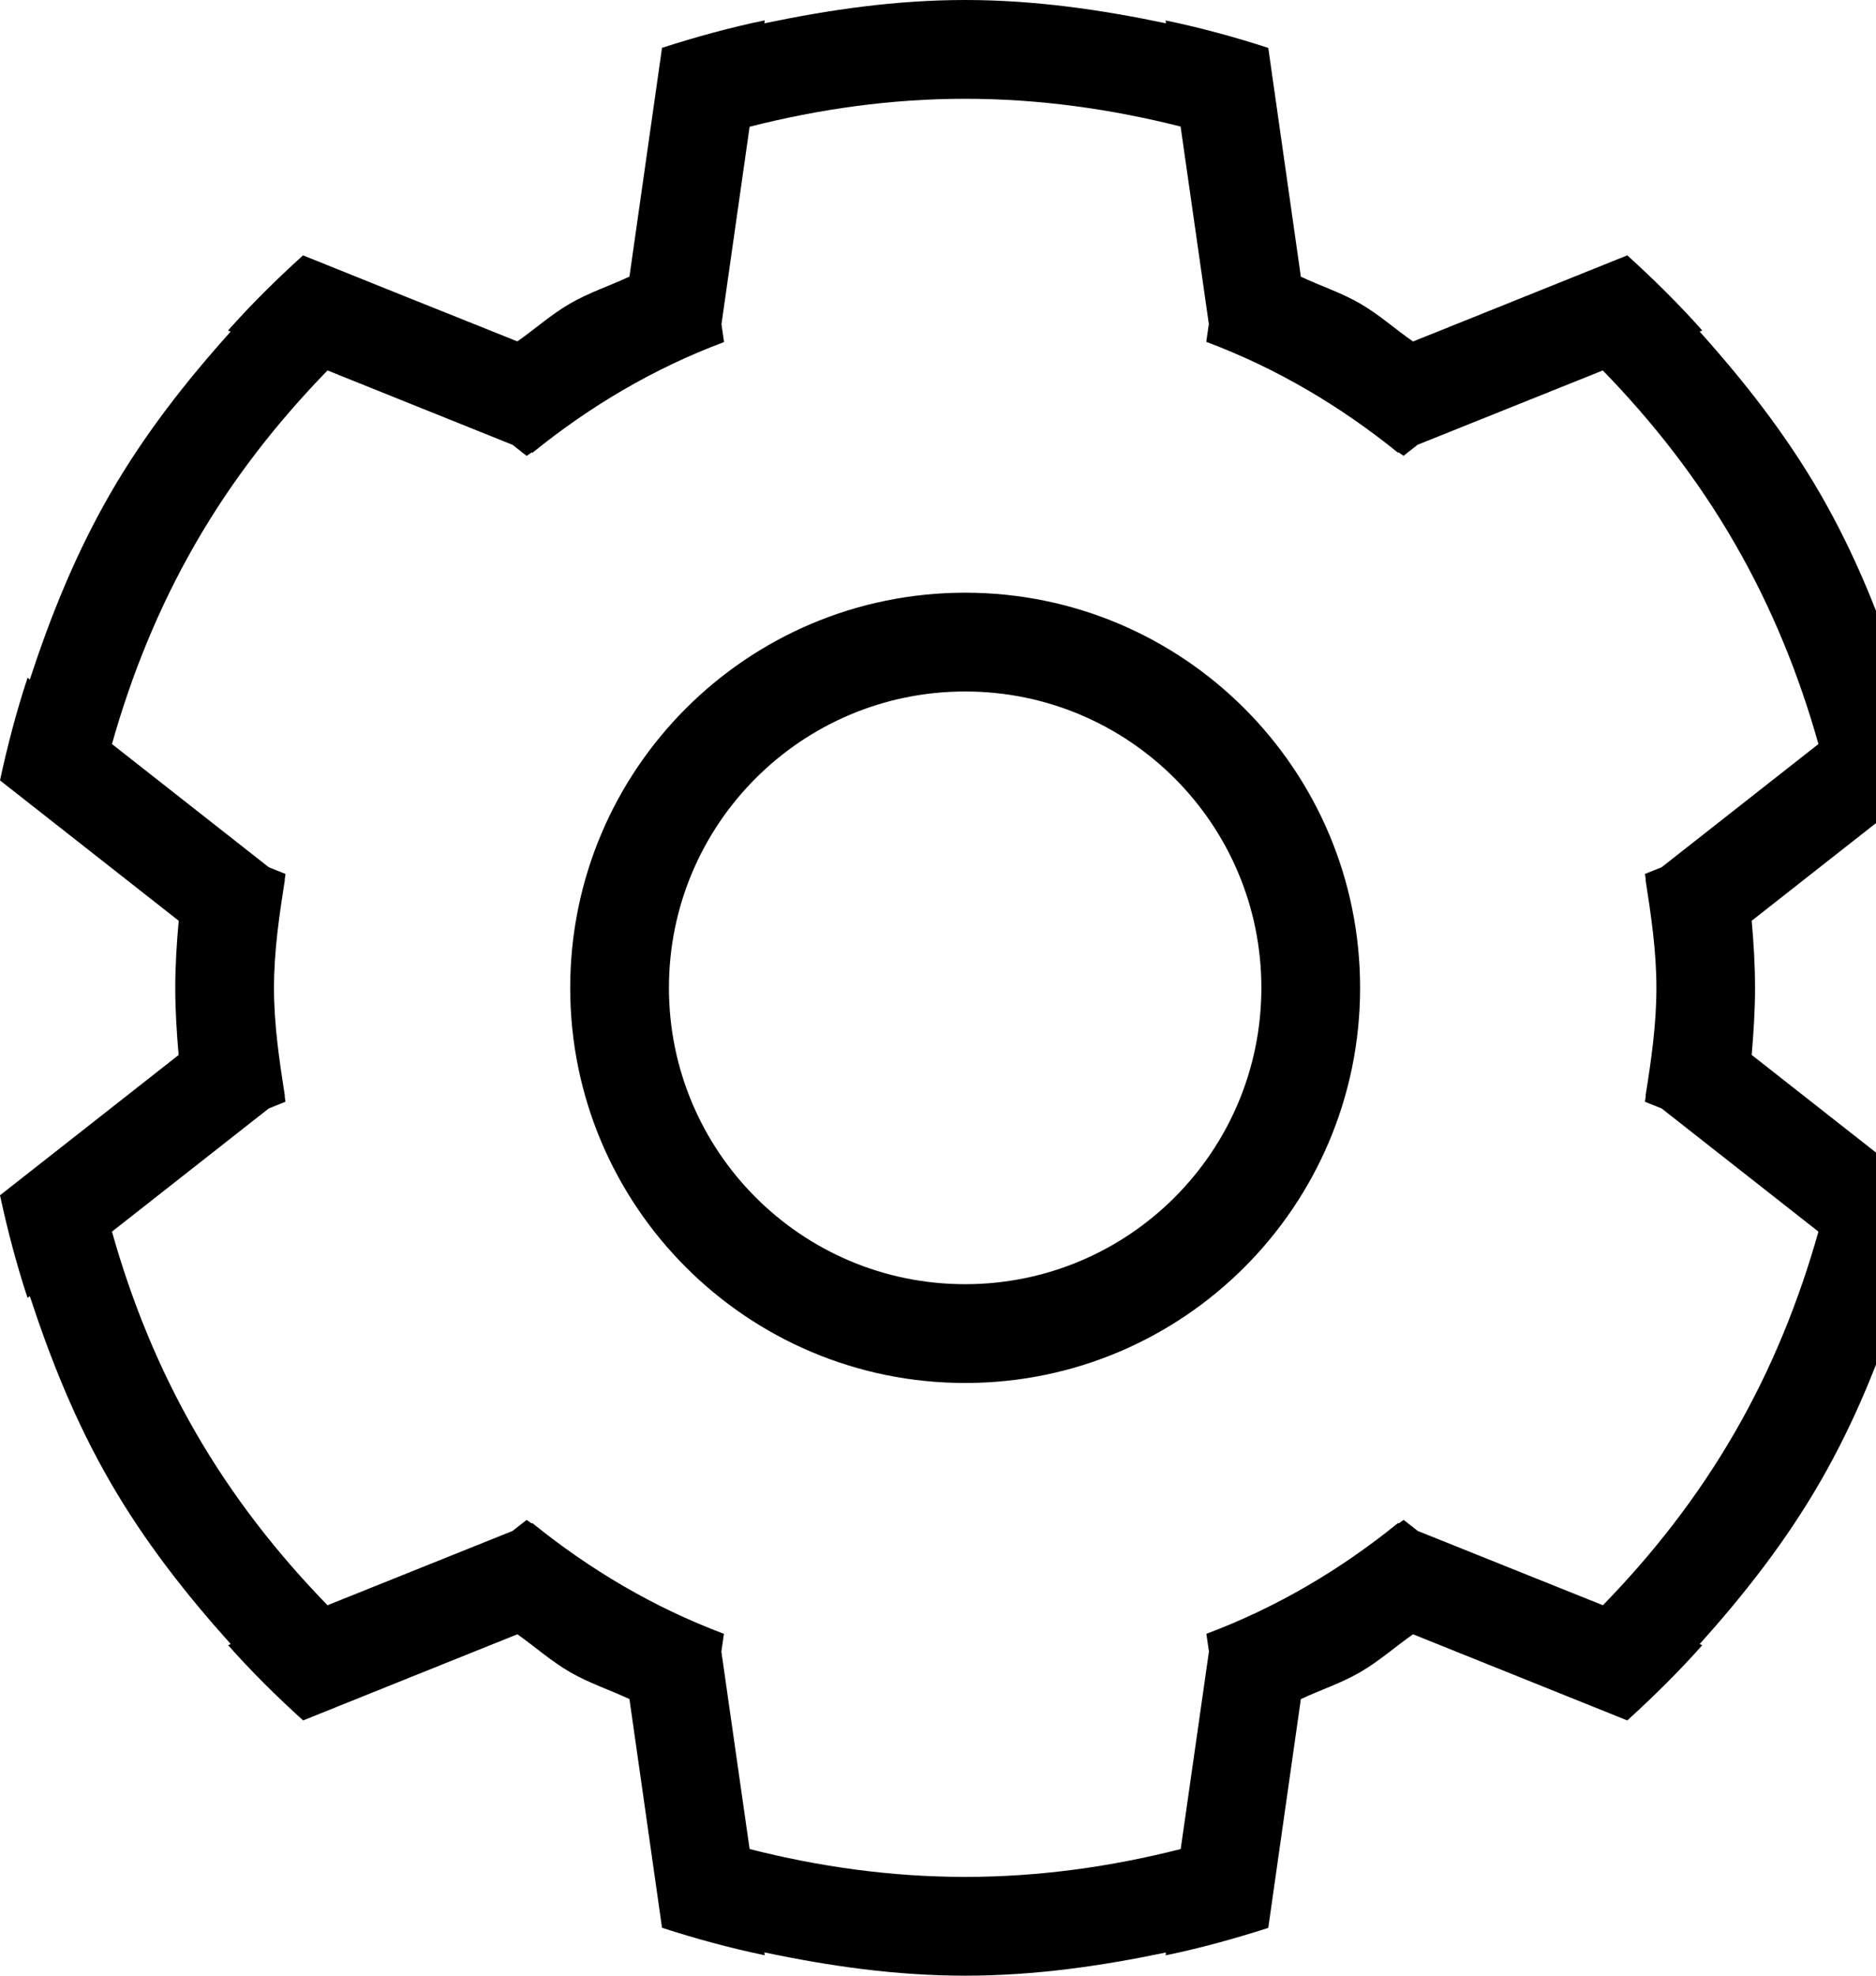 <svg version="1.1" id="settings" xmlns="http://www.w3.org/2000/svg" xmlns:xlink="http://www.w3.org/1999/xlink" x="0px" y="0px" width="19px" height="20px" viewBox="0 0 19 20" enable-background="new 0 0 19.551 20" xml:space="preserve">
<path d="M17.741,9.321c0.02,0.224,0.034,0.45,0.034,0.679 s-0.015,0.455-0.034,0.679l0.917,0.72l0.892,0.7c-0.075,0.349-0.166,0.696-0.279,1.04l-0.023-0.018
  c-0.21,0.64-0.462,1.272-0.813,1.879c-0.35,0.607-0.771,1.142-1.221,1.643l0.027,0.011c-0.241,0.271-0.496,0.522-0.76,0.762
  l-1.052-0.423l-1.118-0.449c-0.181,0.126-0.341,0.271-0.536,0.384s-0.4,0.178-0.6,0.272l-0.17,1.193l-0.16,1.123
  c-0.34,0.109-0.686,0.205-1.04,0.278l0.004-0.029C11.15,19.903,10.476,20,9.775,20c-0.701,0-1.375-0.097-2.034-0.236l0.004,0.029
  c-0.354-0.073-0.7-0.168-1.04-0.278l-0.16-1.123L6.375,17.2c-0.2-0.094-0.406-0.16-0.6-0.272S5.42,16.671,5.24,16.544l-1.118,0.449
  l-1.052,0.423c-0.265-0.24-0.52-0.491-0.76-0.762l0.027-0.011C1.887,16.142,1.465,15.607,1.115,15
  c-0.351-0.607-0.603-1.239-0.813-1.879l-0.023,0.018C0.166,12.796,0.075,12.448,0,12.1l0.892-0.7l0.917-0.72
  C1.79,10.455,1.775,10.229,1.775,10S1.79,9.545,1.81,9.321l-0.917-0.72L0,7.9c0.075-0.349,0.166-0.696,0.279-1.039l0.023,0.018
  C0.512,6.239,0.765,5.607,1.115,5c0.35-0.607,0.771-1.142,1.221-1.643L2.309,3.346c0.24-0.27,0.496-0.522,0.76-0.761l1.052,0.423
  L5.24,3.456C5.42,3.33,5.581,3.184,5.775,3.072s0.4-0.178,0.6-0.272l0.17-1.193l0.16-1.123c0.34-0.109,0.686-0.205,1.04-0.278
  L7.742,0.236C8.401,0.098,9.075,0,9.775,0c0.7,0,1.375,0.098,2.034,0.236l-0.004-0.029c0.354,0.073,0.7,0.168,1.04,0.278l0.16,1.123
  l0.17,1.193c0.2,0.094,0.406,0.16,0.6,0.272s0.354,0.258,0.536,0.384l1.118-0.449l1.052-0.423c0.265,0.24,0.52,0.491,0.76,0.761
  l-0.027,0.011C17.664,3.858,18.085,4.393,18.436,5c0.351,0.607,0.603,1.239,0.813,1.879l0.023-0.018
  c0.114,0.344,0.204,0.69,0.279,1.039l-0.892,0.7L17.741,9.321z M17.569,5.5c-0.377-0.654-0.832-1.232-1.336-1.75l-1.875,0.752
  l-0.143,0.112c-0.016-0.013-0.034-0.022-0.049-0.035l-0.008,0.003c-0.58-0.469-1.224-0.852-1.935-1.119
  c-0.002-0.001-0.004-0.002-0.006-0.003l0.026-0.18l-0.286-1.999C11.259,1.105,10.53,1,9.775,1S8.292,1.105,7.592,1.283L7.307,3.282
  l0.026,0.18c-0.002,0-0.004,0.002-0.006,0.003c-0.71,0.266-1.355,0.649-1.935,1.119L5.384,4.58C5.368,4.593,5.35,4.603,5.334,4.615
  L5.191,4.503L3.317,3.75C2.813,4.268,2.358,4.846,1.981,5.5C1.604,6.154,1.33,6.837,1.134,7.532l1.588,1.247l0.169,0.068l0,0
  C2.889,8.866,2.887,8.886,2.883,8.905l0.002,0.002C2.829,9.265,2.775,9.625,2.775,10s0.054,0.735,0.11,1.093l-0.002,0.002
  c0.003,0.019,0.005,0.039,0.008,0.058l0,0l-0.169,0.068l-1.588,1.247c0.196,0.695,0.469,1.378,0.847,2.032
  c0.377,0.654,0.832,1.232,1.336,1.75l1.874-0.752l0.143-0.112c0.016,0.013,0.034,0.023,0.049,0.035l0.008-0.003
  c0.58,0.469,1.224,0.852,1.935,1.119c0.002,0.001,0.004,0.002,0.006,0.002l-0.026,0.18l0.286,1.999C8.292,18.896,9.021,19,9.775,19
  s1.483-0.104,2.183-0.282l0.286-1.999l-0.026-0.18c0.002,0,0.004-0.001,0.006-0.002c0.711-0.267,1.355-0.649,1.935-1.119
  l0.008,0.003c0.016-0.013,0.034-0.023,0.049-0.035l0.143,0.112l1.875,0.752c0.504-0.517,0.958-1.095,1.336-1.75
  c0.378-0.654,0.651-1.337,0.847-2.032l-1.588-1.247l-0.169-0.068l0,0c0.003-0.019,0.005-0.039,0.008-0.058l-0.002-0.002
  c0.057-0.358,0.11-0.719,0.11-1.093s-0.054-0.735-0.11-1.093l0.002-0.002c-0.003-0.019-0.005-0.039-0.008-0.058l0,0l0.169-0.068
  l1.588-1.247C18.221,6.837,17.947,6.154,17.569,5.5z M9.775,14c-2.209,0-4-1.791-4-4s1.791-4,4-4s4,1.791,4,4S11.984,14,9.775,14z
   M9.775,7c-1.657,0-3,1.343-3,3c0,1.657,1.343,3,3,3c1.657,0,3-1.343,3-3C12.775,8.343,11.432,7,9.775,7z"></path>
</svg>
